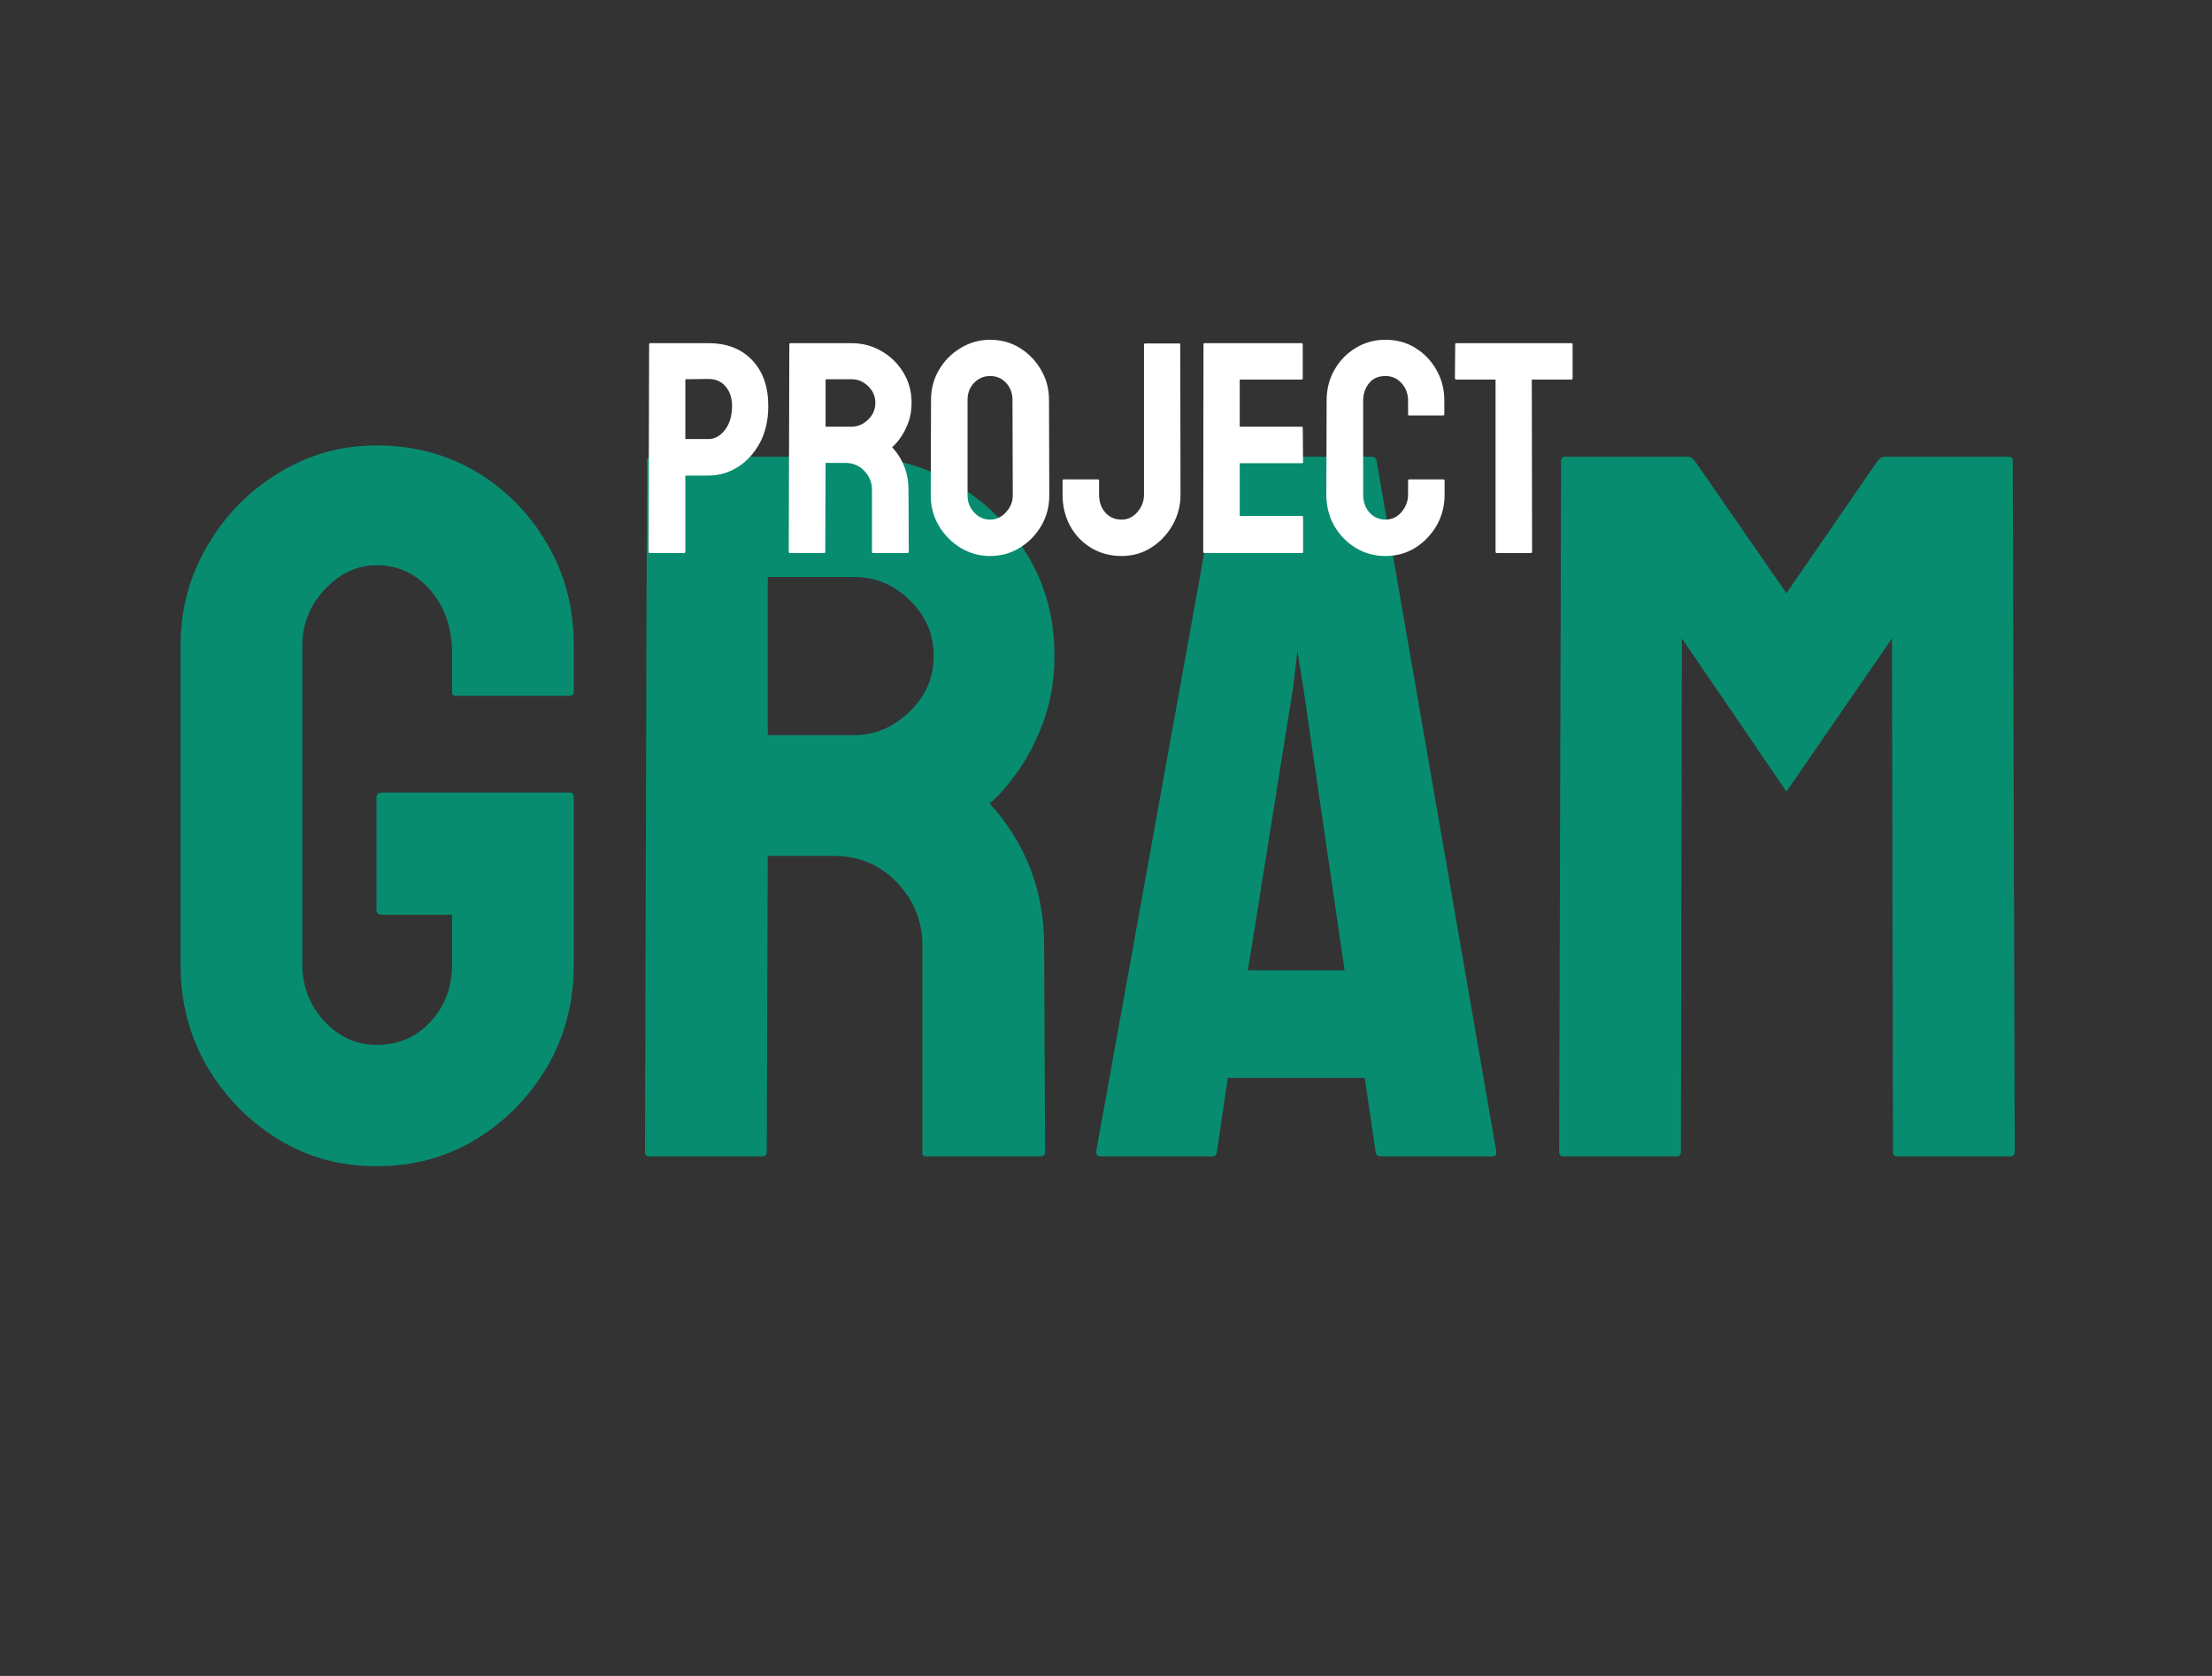 <svg width="132" height="100" viewBox="0 0 132 100" fill="none" xmlns="http://www.w3.org/2000/svg">
<rect x="0" y="0" width="132" height="100" fill="#333333" stroke="none"/>
<path d="M22.465 69.586C20.297 69.586 18.344 69.049 16.605 67.975C14.848 66.9 13.432 65.455 12.357 63.639C11.303 61.822 10.775 59.791 10.775 57.545V38.531C10.775 36.344 11.312 34.352 12.387 32.555C13.441 30.738 14.857 29.293 16.635 28.219C18.412 27.125 20.355 26.578 22.465 26.578C24.672 26.578 26.664 27.105 28.441 28.16C30.219 29.234 31.625 30.67 32.66 32.467C33.715 34.264 34.242 36.285 34.242 38.531V41.285C34.242 41.441 34.145 41.52 33.949 41.52H27.211C27.055 41.52 26.977 41.441 26.977 41.285V39C26.977 37.477 26.547 36.217 25.688 35.221C24.828 34.225 23.754 33.727 22.465 33.727C21.312 33.727 20.287 34.205 19.389 35.162C18.49 36.119 18.041 37.242 18.041 38.531V57.545C18.041 58.853 18.48 59.986 19.359 60.943C20.238 61.881 21.273 62.35 22.465 62.35C23.754 62.35 24.828 61.891 25.688 60.973C26.547 60.035 26.977 58.893 26.977 57.545V54.586H22.787C22.572 54.586 22.465 54.488 22.465 54.293V47.584C22.465 47.389 22.572 47.291 22.787 47.291H34.008C34.164 47.291 34.242 47.389 34.242 47.584V57.545C34.242 59.791 33.715 61.822 32.66 63.639C31.586 65.455 30.17 66.9 28.412 67.975C26.654 69.049 24.672 69.586 22.465 69.586ZM45.522 69H38.725C38.568 69 38.49 68.902 38.49 68.707L38.607 27.486C38.607 27.33 38.685 27.252 38.842 27.252H50.971C53.139 27.252 55.131 27.779 56.947 28.834C58.764 29.889 60.209 31.305 61.283 33.082C62.377 34.859 62.924 36.871 62.924 39.117C62.924 40.582 62.699 41.91 62.25 43.102C61.801 44.293 61.273 45.299 60.668 46.119C60.082 46.94 59.545 47.545 59.057 47.935C61.225 50.338 62.309 53.16 62.309 56.402L62.367 68.707C62.367 68.902 62.27 69 62.074 69H55.277C55.121 69 55.043 68.941 55.043 68.824V56.402C55.043 54.957 54.535 53.707 53.52 52.652C52.504 51.598 51.254 51.07 49.77 51.07H45.815L45.756 68.707C45.756 68.902 45.678 69 45.522 69ZM50.971 34.43H45.815V43.863H50.971C52.201 43.863 53.295 43.404 54.252 42.486C55.228 41.568 55.717 40.445 55.717 39.117C55.717 37.848 55.248 36.754 54.31 35.836C53.373 34.898 52.26 34.43 50.971 34.43ZM65.414 68.707L72.856 27.486C72.894 27.33 72.992 27.252 73.148 27.252H81.85C82.006 27.252 82.103 27.33 82.143 27.486L89.291 68.707C89.311 68.902 89.232 69 89.057 69H82.406C82.211 69 82.103 68.902 82.084 68.707L81.439 64.312H73.266L72.621 68.707C72.602 68.902 72.504 69 72.328 69H65.648C65.492 69 65.414 68.902 65.414 68.707ZM77.162 41.051L74.467 57.897H80.238L77.777 41.051L77.426 38.824L77.162 41.051ZM100.072 69H93.275C93.119 69 93.041 68.902 93.041 68.707L93.158 27.486C93.158 27.33 93.236 27.252 93.393 27.252H100.717C100.873 27.252 101.01 27.33 101.127 27.486L106.605 35.397L112.055 27.486C112.172 27.33 112.318 27.252 112.494 27.252H119.848C120.023 27.252 120.111 27.33 120.111 27.486L120.229 68.707C120.229 68.902 120.15 69 119.994 69H113.197C113.041 69 112.963 68.902 112.963 68.707L112.904 38.092L106.605 47.232L100.365 38.092L100.307 68.707C100.307 68.902 100.229 69 100.072 69Z" fill="#088C6F"/>
<path d="M40.81 33H38.789C38.73 33 38.701 32.971 38.701 32.912L38.736 20.546C38.736 20.499 38.76 20.476 38.807 20.476H42.27C43.371 20.476 44.241 20.812 44.88 21.486C45.524 22.154 45.847 23.065 45.847 24.22C45.847 25.064 45.68 25.799 45.346 26.426C45.006 27.047 44.566 27.527 44.027 27.867C43.488 28.207 42.902 28.377 42.27 28.377H40.898V32.912C40.898 32.971 40.869 33 40.81 33ZM42.27 22.611L40.898 22.629V26.197H42.27C42.65 26.197 42.981 26.016 43.263 25.652C43.544 25.283 43.685 24.806 43.685 24.22C43.685 23.751 43.559 23.367 43.307 23.068C43.055 22.764 42.709 22.611 42.27 22.611ZM49.178 33H47.139C47.092 33 47.068 32.971 47.068 32.912L47.103 20.546C47.103 20.499 47.127 20.476 47.174 20.476H50.812C51.463 20.476 52.06 20.634 52.605 20.95C53.15 21.267 53.584 21.691 53.906 22.225C54.234 22.758 54.398 23.361 54.398 24.035C54.398 24.475 54.331 24.873 54.196 25.23C54.062 25.588 53.903 25.89 53.722 26.136C53.546 26.382 53.385 26.564 53.238 26.681C53.889 27.401 54.214 28.248 54.214 29.221L54.231 32.912C54.231 32.971 54.202 33 54.144 33H52.105C52.058 33 52.034 32.982 52.034 32.947V29.221C52.034 28.787 51.882 28.412 51.577 28.096C51.273 27.779 50.898 27.621 50.452 27.621H49.266L49.248 32.912C49.248 32.971 49.225 33 49.178 33ZM50.812 22.629H49.266V25.459H50.812C51.182 25.459 51.51 25.321 51.797 25.046C52.09 24.77 52.236 24.434 52.236 24.035C52.236 23.654 52.096 23.326 51.815 23.051C51.533 22.77 51.199 22.629 50.812 22.629ZM59.083 33.176C58.444 33.176 57.855 33.012 57.316 32.684C56.783 32.355 56.352 31.919 56.024 31.374C55.702 30.823 55.541 30.22 55.541 29.564L55.559 23.859C55.559 23.191 55.72 22.591 56.042 22.058C56.358 21.519 56.786 21.088 57.325 20.766C57.864 20.438 58.45 20.273 59.083 20.273C59.739 20.273 60.328 20.435 60.85 20.757C61.377 21.079 61.799 21.513 62.115 22.058C62.438 22.597 62.599 23.197 62.599 23.859L62.616 29.564C62.616 30.22 62.458 30.82 62.142 31.365C61.819 31.916 61.392 32.355 60.858 32.684C60.325 33.012 59.733 33.176 59.083 33.176ZM59.083 31.005C59.446 31.005 59.763 30.858 60.032 30.565C60.302 30.267 60.437 29.933 60.437 29.564L60.419 23.859C60.419 23.461 60.293 23.124 60.041 22.849C59.789 22.573 59.47 22.436 59.083 22.436C58.714 22.436 58.398 22.57 58.134 22.84C57.87 23.109 57.738 23.449 57.738 23.859V29.564C57.738 29.956 57.87 30.296 58.134 30.583C58.398 30.864 58.714 31.005 59.083 31.005ZM66.932 33.176C66.269 33.176 65.669 33.018 65.13 32.701C64.597 32.385 64.175 31.948 63.864 31.392C63.56 30.829 63.407 30.202 63.407 29.511V28.676C63.407 28.629 63.431 28.605 63.477 28.605H65.517C65.564 28.605 65.587 28.638 65.587 28.702V29.511C65.587 29.95 65.713 30.311 65.965 30.592C66.217 30.867 66.539 31.005 66.932 31.005C67.295 31.005 67.608 30.855 67.872 30.557C68.136 30.252 68.268 29.903 68.268 29.511V20.564C68.268 20.517 68.291 20.493 68.338 20.493H70.359C70.406 20.493 70.43 20.523 70.43 20.581L70.447 29.511C70.447 30.167 70.289 30.773 69.973 31.33C69.65 31.893 69.226 32.341 68.698 32.675C68.171 33.009 67.582 33.176 66.932 33.176ZM77.689 33H71.871C71.824 33 71.801 32.971 71.801 32.912L71.818 20.546C71.818 20.499 71.842 20.476 71.889 20.476H77.672C77.719 20.476 77.742 20.505 77.742 20.564V22.576C77.742 22.623 77.719 22.646 77.672 22.646H73.981V25.459H77.672C77.719 25.459 77.742 25.482 77.742 25.529L77.76 27.568C77.76 27.615 77.736 27.639 77.689 27.639H73.981V30.785H77.689C77.736 30.785 77.76 30.814 77.76 30.873V32.93C77.76 32.977 77.736 33 77.689 33ZM82.673 33.176C82.022 33.176 81.428 33.012 80.889 32.684C80.356 32.355 79.931 31.916 79.614 31.365C79.304 30.809 79.148 30.19 79.148 29.511L79.166 23.895C79.166 23.227 79.318 22.623 79.623 22.084C79.928 21.539 80.347 21.102 80.88 20.774C81.419 20.44 82.017 20.273 82.673 20.273C83.341 20.273 83.936 20.435 84.457 20.757C84.984 21.079 85.403 21.516 85.714 22.066C86.03 22.611 86.189 23.221 86.189 23.895V24.721C86.189 24.768 86.165 24.791 86.118 24.791H84.097C84.05 24.791 84.026 24.768 84.026 24.721V23.895C84.026 23.496 83.897 23.153 83.64 22.866C83.382 22.579 83.06 22.436 82.673 22.436C82.245 22.436 81.917 22.582 81.689 22.875C81.46 23.168 81.346 23.508 81.346 23.895V29.511C81.346 29.95 81.475 30.311 81.732 30.592C81.99 30.867 82.304 31.005 82.673 31.005C83.06 31.005 83.382 30.852 83.64 30.548C83.897 30.237 84.026 29.892 84.026 29.511V28.676C84.026 28.629 84.05 28.605 84.097 28.605H86.136C86.183 28.605 86.206 28.629 86.206 28.676V29.511C86.206 30.185 86.048 30.8 85.731 31.356C85.409 31.907 84.984 32.35 84.457 32.684C83.93 33.012 83.335 33.176 82.673 33.176ZM91.356 33H89.326C89.273 33 89.247 32.971 89.247 32.912V22.646H86.909C86.851 22.646 86.821 22.617 86.821 22.559L86.839 20.546C86.839 20.499 86.862 20.476 86.909 20.476H93.747C93.811 20.476 93.844 20.499 93.844 20.546V22.559C93.844 22.617 93.82 22.646 93.773 22.646H91.409L91.427 32.912C91.427 32.971 91.403 33 91.356 33Z" fill="white"/>
</svg>

